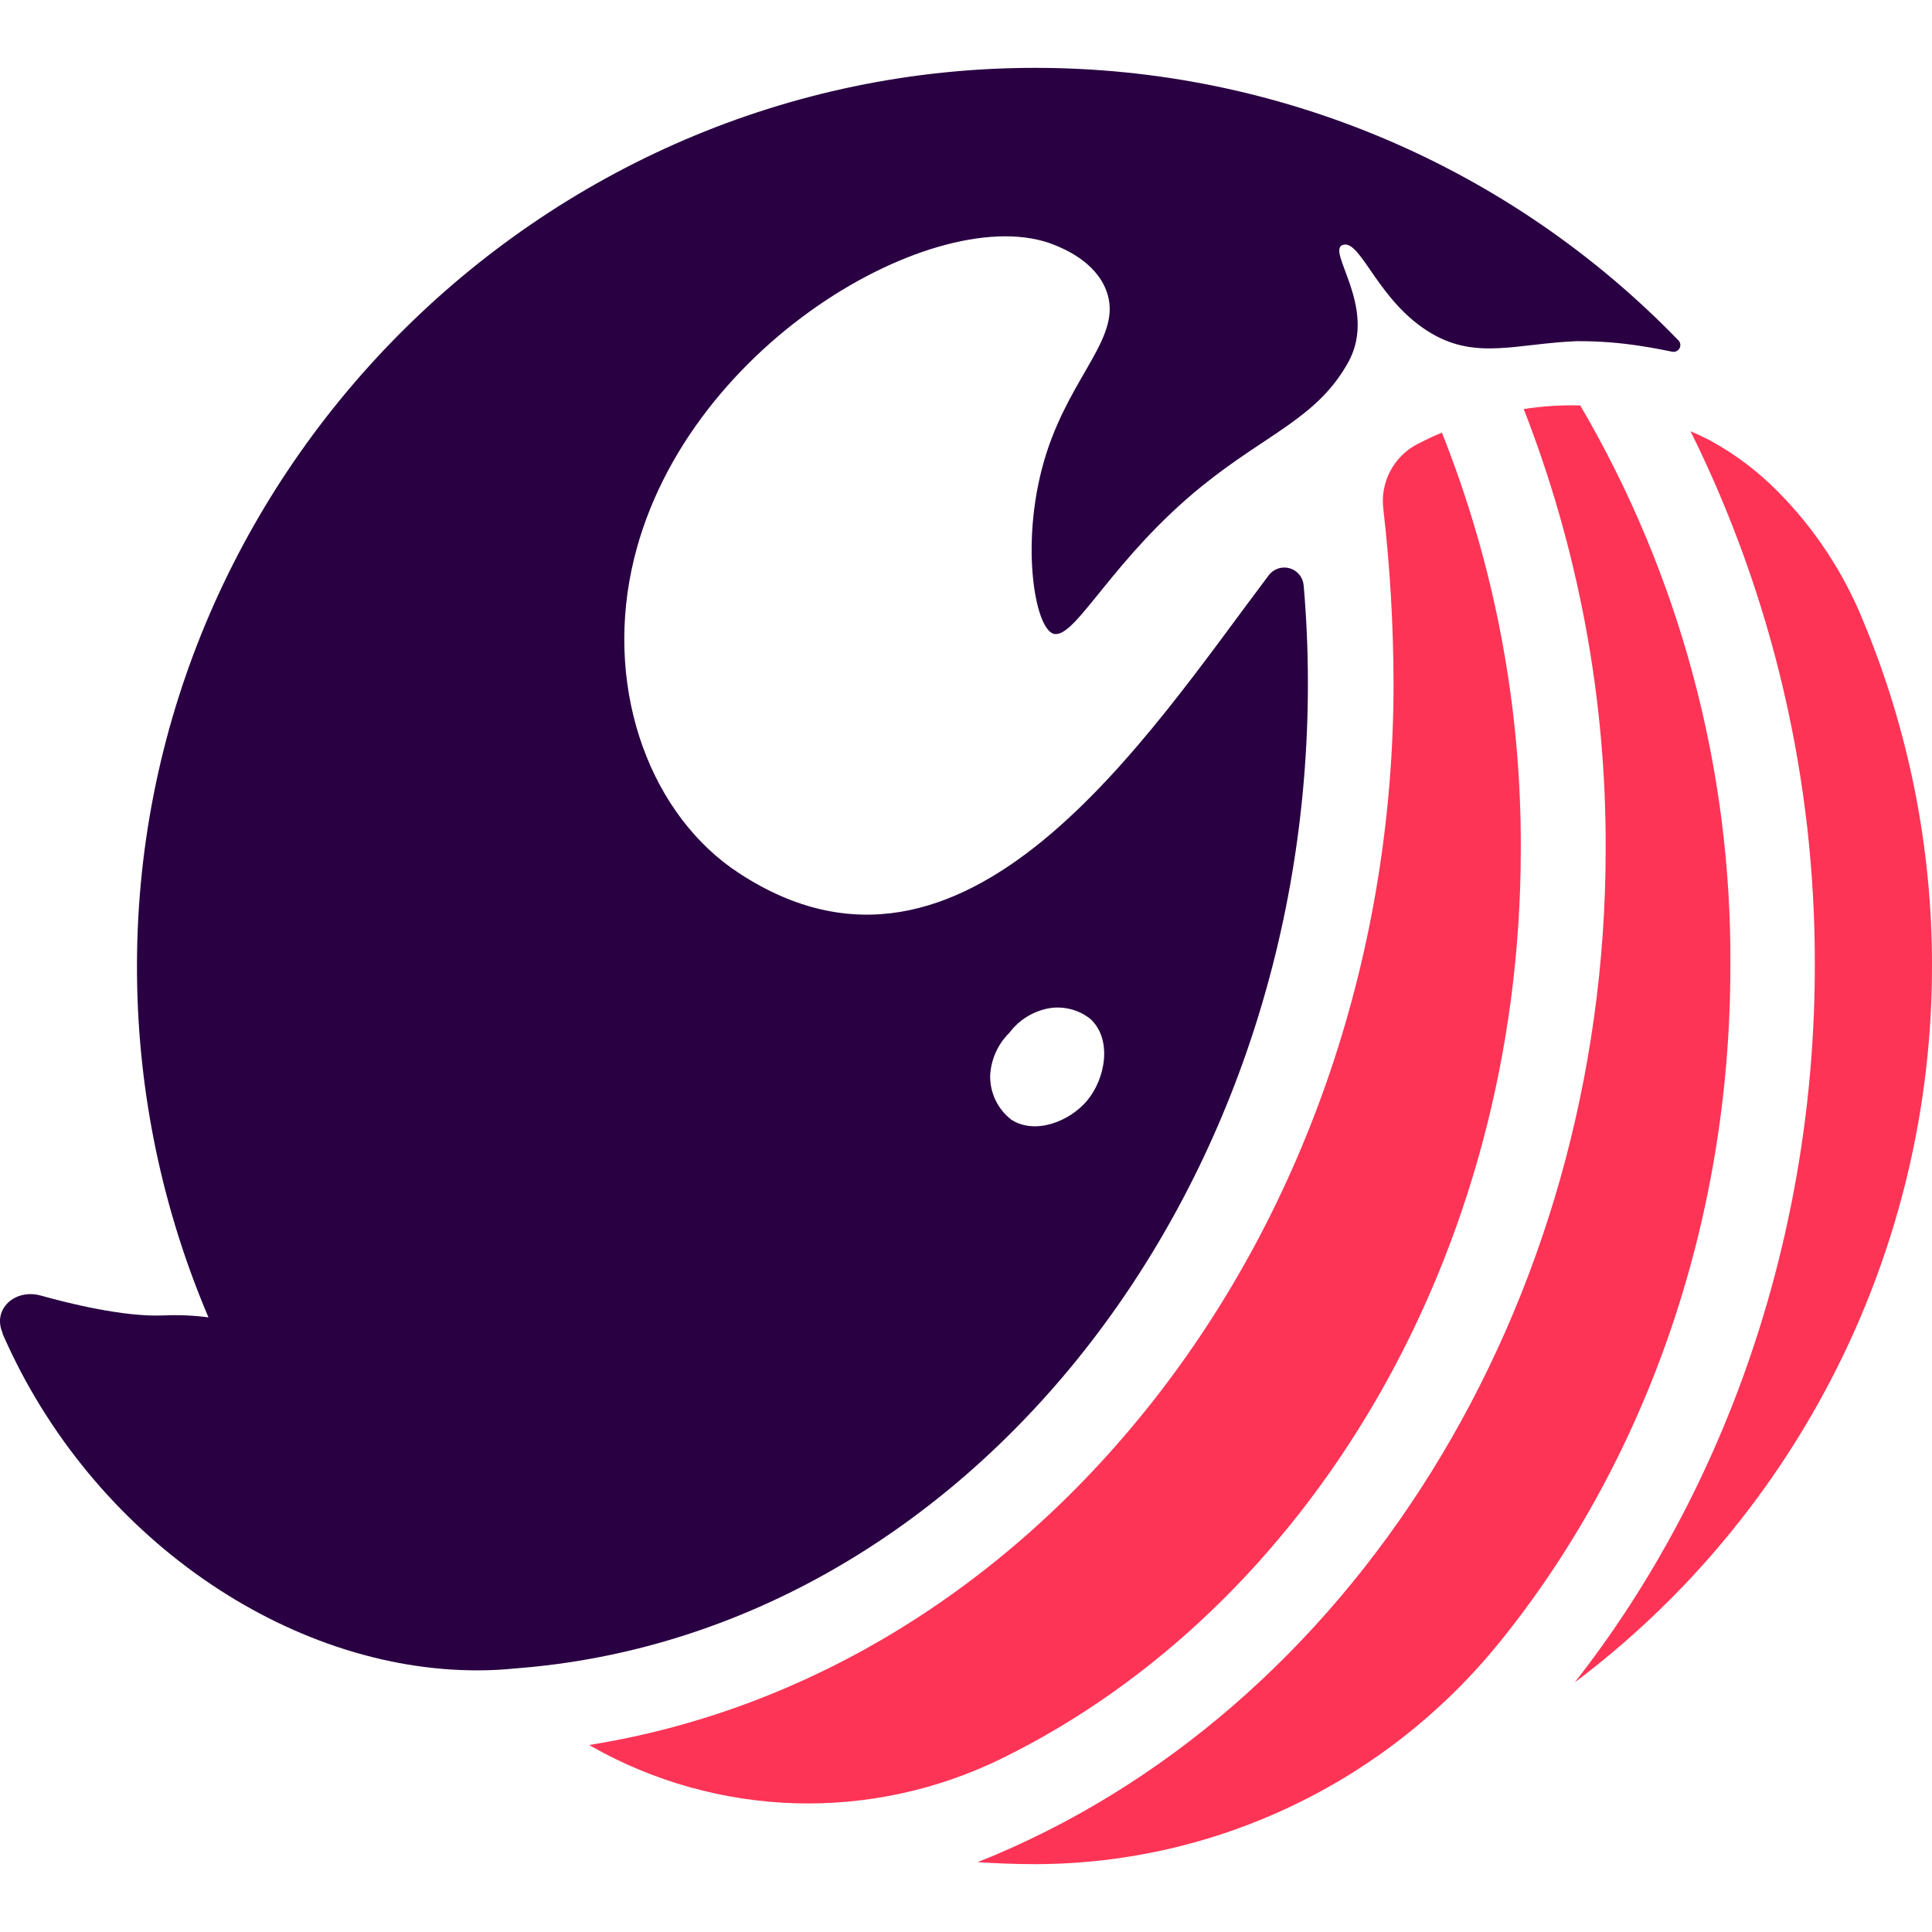 <?xml version="1.0" encoding="UTF-8" standalone="no"?>
<!-- Generator: Gravit.io -->
<svg xmlns="http://www.w3.org/2000/svg" xmlns:xlink="http://www.w3.org/1999/xlink" style="isolation:isolate" viewBox="0 0 64 64" width="64pt" height="64pt"><defs><clipPath id="_clipPath_w9rUp9hXsOdplAhHtXgAiLcZfJHD9e9D"><rect width="64" height="64"/></clipPath></defs><g clip-path="url(#_clipPath_w9rUp9hXsOdplAhHtXgAiLcZfJHD9e9D)"><path d=" M 50.378 28.123 C 50.398 23.401 49.511 18.718 47.765 14.331 C 47.403 14.479 47.143 14.616 46.955 14.71 C 46.57 14.91 46.256 15.222 46.054 15.605 C 45.852 15.988 45.771 16.424 45.824 16.854 C 46.046 18.773 46.159 20.704 46.163 22.637 C 46.163 31.47 43.312 39.943 38.132 46.492 C 33.234 52.684 26.663 56.667 19.517 57.805 L 19.579 57.842 C 21.642 59.014 23.961 59.663 26.332 59.735 C 28.704 59.806 31.058 59.296 33.187 58.25 C 43.272 53.305 50.378 41.663 50.378 28.123 Z  M 52.348 13.431 C 51.721 13.414 51.095 13.453 50.475 13.55 C 52.287 18.194 53.208 23.138 53.19 28.123 C 53.19 43.304 44.732 56.775 32.385 61.687 C 33.007 61.727 33.636 61.752 34.268 61.752 L 34.362 61.752 C 37.304 61.739 40.206 61.071 42.858 59.796 C 45.509 58.522 47.844 56.672 49.691 54.383 C 54.419 48.531 57.321 40.648 57.321 32.005 C 57.366 25.479 55.648 19.062 52.348 13.431 L 52.348 13.431 Z  M 64 32.005 C 64.005 28.092 63.235 24.216 61.734 20.602 C 61.081 18.979 60.109 17.504 58.875 16.264 C 58.212 15.597 57.456 15.029 56.63 14.58 C 56.42 14.472 56.207 14.374 56.001 14.284 C 58.729 19.788 60.138 25.852 60.118 31.995 C 60.118 40.778 57.255 49.239 52.166 55.731 C 55.843 52.964 58.825 49.38 60.879 45.263 C 62.933 41.145 64.001 36.607 64 32.005 L 64 32.005 Z " fill-rule="evenodd" fill="rgb(253,52,86)"/><path d=" M 55.608 11.284 C 52.842 8.423 49.528 6.149 45.864 4.596 C 42.2 3.044 38.261 2.245 34.282 2.248 C 17.844 2.248 4.373 15.867 4.539 32.305 C 4.574 36.203 5.379 40.055 6.906 43.64 C 6.416 43.575 5.922 43.553 5.428 43.575 C 4.094 43.637 2.207 43.156 1.354 42.918 C 0.501 42.679 -0.261 43.362 0.086 44.157 L 0.086 44.183 C 3.039 50.945 9.585 55.348 15.834 55.333 C 16.249 55.333 16.664 55.311 17.077 55.268 C 31.712 54.155 43.326 39.946 43.326 22.64 C 43.326 21.549 43.279 20.464 43.185 19.387 C 43.173 19.257 43.123 19.134 43.04 19.033 C 42.957 18.933 42.845 18.86 42.72 18.824 C 42.594 18.789 42.461 18.792 42.337 18.834 C 42.214 18.875 42.106 18.954 42.028 19.058 L 42.028 19.058 C 37.98 24.415 31.983 33.834 24.483 28.926 C 21.592 27.043 20.052 22.991 20.923 18.867 C 22.485 11.461 31.116 6.578 34.918 8.11 C 35.215 8.229 36.285 8.656 36.65 9.632 C 37.206 11.121 35.529 12.346 34.673 14.985 C 33.751 17.84 34.271 20.866 34.918 20.999 C 35.641 21.144 36.852 18.495 39.838 16.084 C 42.006 14.338 43.64 13.846 44.667 11.992 C 45.657 10.185 43.893 8.28 44.493 8.11 C 45.093 7.94 45.653 10.022 47.439 11.056 C 48.932 11.923 50.262 11.381 52.225 11.302 C 52.951 11.297 53.676 11.352 54.393 11.468 C 54.393 11.468 54.776 11.522 55.384 11.649 C 55.43 11.661 55.479 11.657 55.523 11.639 C 55.568 11.622 55.605 11.59 55.63 11.549 C 55.655 11.508 55.667 11.46 55.663 11.413 C 55.659 11.365 55.639 11.32 55.608 11.284 L 55.608 11.284 Z  M 33.436 34.214 C 33.764 33.774 34.251 33.48 34.792 33.393 C 35.026 33.36 35.265 33.375 35.494 33.437 C 35.723 33.499 35.936 33.607 36.122 33.755 C 36.845 34.423 36.632 35.717 36.01 36.462 C 35.432 37.149 34.293 37.601 33.502 37.091 C 33.281 36.92 33.103 36.701 32.981 36.45 C 32.86 36.2 32.798 35.924 32.8 35.645 C 32.823 35.105 33.05 34.593 33.436 34.214 L 33.436 34.214 Z " fill="rgb(41,0,66)"/></g></svg>